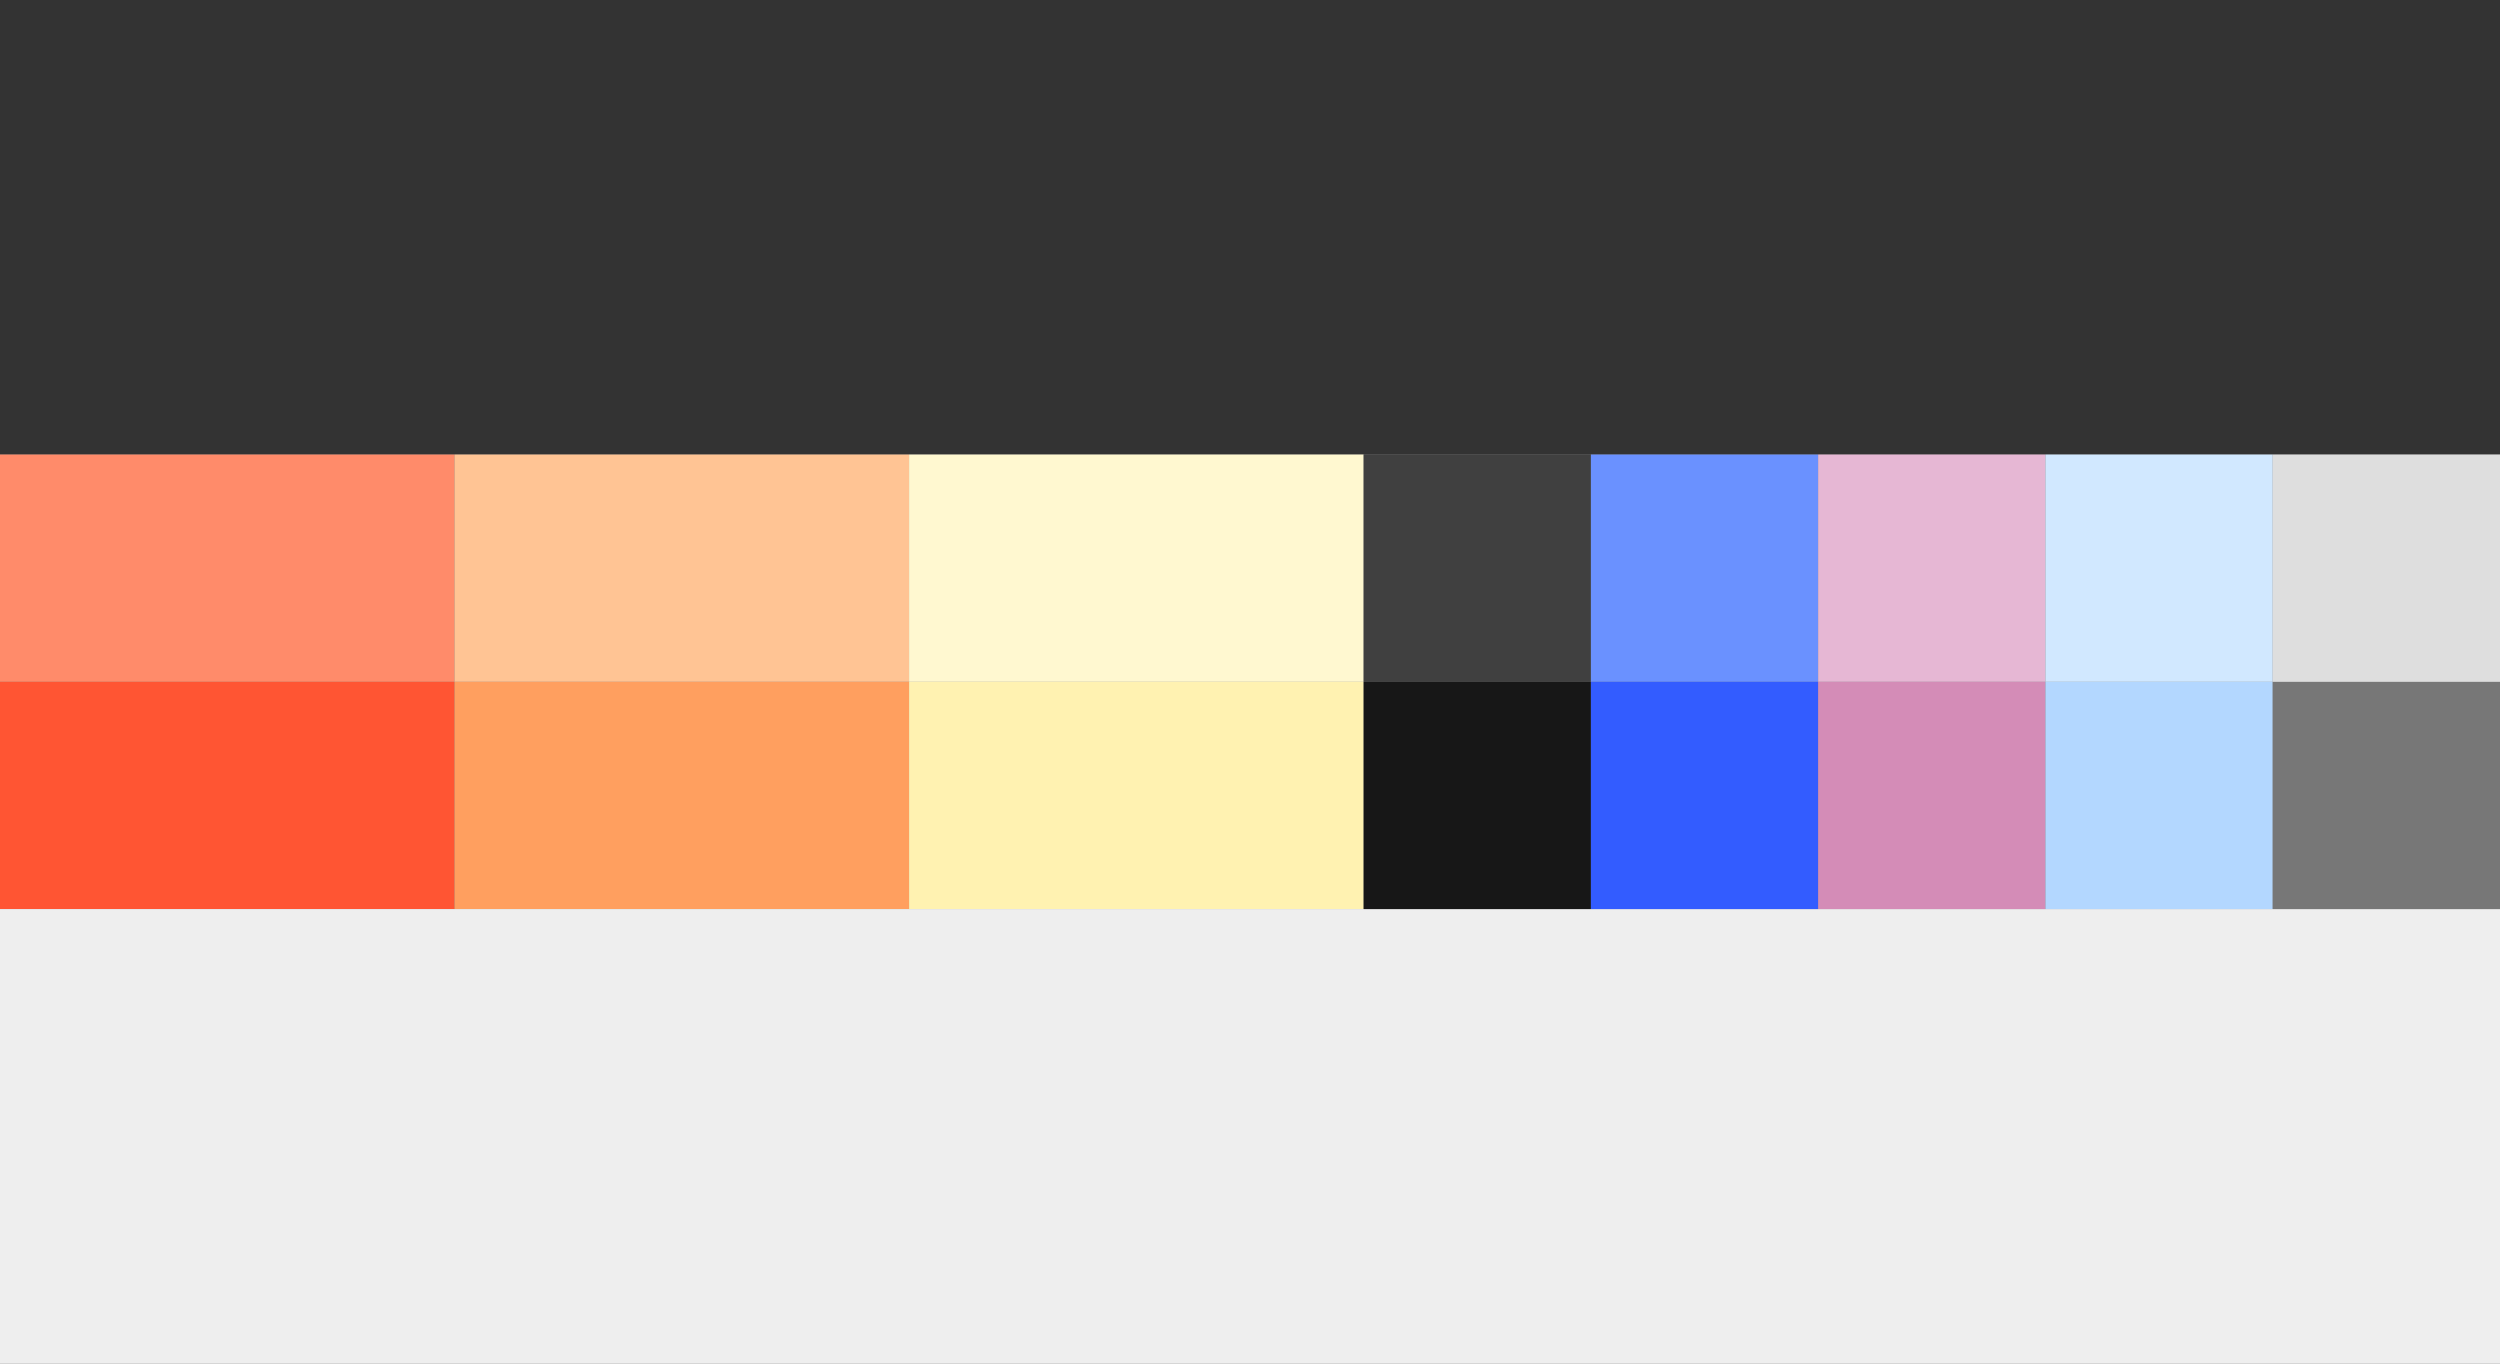 <?xml version="1.0" encoding="UTF-8" standalone="no"?>
<svg
   xmlns:dc="http://purl.org/dc/elements/1.1/"
   xmlns:cc="http://creativecommons.org/ns#"
   xmlns:rdf="http://www.w3.org/1999/02/22-rdf-syntax-ns#"
   xmlns:svg="http://www.w3.org/2000/svg"
   xmlns="http://www.w3.org/2000/svg"
   width="132mm"
   height="72mm"
   viewBox="0 0 132 72"
   version="1.1"
   id="svg8">
  <rect x="0" y="0" width="132" height="72" fill="#808080" stroke="none"/>
  <defs
     id="defs2" />
  <g
     id="layer1">
    <rect
       style="fill:#333333;fill-opacity:1;stroke-width:0.358"
       id="rect833"
       width="132"
       height="24"
       x="0"
       y="0" />
    <rect
       style="fill:#ff8b6a;fill-opacity:1;stroke-width:0.187"
       id="rect835"
       width="24"
       height="12"
       x="0"
       y="24" />
    <rect
       style="fill:#ff5533;fill-opacity:1;stroke-width:0.187"
       id="rect835-3"
       width="24"
       height="12"
       x="7.6293945e-06"
       y="36" />
    <rect
       style="fill:#ffc494;fill-opacity:1;stroke-width:0.187"
       id="rect835-6"
       width="24"
       height="12"
       x="24"
       y="24" />
    <rect
       style="fill:#ff9f5f;fill-opacity:1;stroke-width:0.187"
       id="rect835-3-7"
       width="24"
       height="12"
       x="24"
       y="36" />
    <rect
       style="fill:#fff8d0;fill-opacity:1;stroke-width:0.187"
       id="rect835-5"
       width="24"
       height="12"
       x="48"
       y="24" />
    <rect
       style="fill:#fff2b1;fill-opacity:1;stroke-width:0.187"
       id="rect835-3-3"
       width="24"
       height="12"
       x="48"
       y="36" />
    <rect
       style="fill:#eeeeee;stroke-width:0.358"
       id="rect833-5"
       width="132"
       height="24"
       x="1.5258789e-05"
       y="48" />
    <rect
       style="fill:#404040;fill-opacity:1;stroke-width:0.132"
       id="rect835-5-3"
       width="12"
       height="12"
       x="72"
       y="24" />
    <rect
       style="fill:#171717;fill-opacity:1;stroke-width:0.132"
       id="rect835-5-3-6"
       width="12"
       height="12"
       x="72"
       y="36" />
    <rect
       style="fill:#6a91ff;fill-opacity:1;stroke-width:0.132"
       id="rect835-5-3-7"
       width="12"
       height="12"
       x="84"
       y="24" />
    <rect
       style="fill:#335cff;fill-opacity:1;stroke-width:0.132"
       id="rect835-5-3-6-5"
       width="12"
       height="12"
       x="84"
       y="36" />
    <rect
       style="fill:#e6b7d4;fill-opacity:1;stroke-width:0.132"
       id="rect835-5-3-3"
       width="12"
       height="12"
       x="96"
       y="24" />
    <rect
       style="fill:#d48cb7;fill-opacity:1;stroke-width:0.132"
       id="rect835-5-3-6-56"
       width="12"
       height="12"
       x="96"
       y="36" />
    <rect
       style="fill:#d1e8ff;fill-opacity:1;stroke-width:0.132"
       id="rect835-5-3-7-2"
       width="12"
       height="12"
       x="108"
       y="24" />
    <rect
       style="fill:#b3d7ff;fill-opacity:1;stroke-width:0.132"
       id="rect835-5-3-6-5-9"
       width="12"
       height="12"
       x="108"
       y="36" />
    <rect
       style="fill:#777777;fill-opacity:1;stroke-width:0.132"
       id="rect835-5-3-3-1"
       width="12"
       height="12"
       x="120"
       y="36" />
    <rect
       style="fill:#dedede;fill-opacity:1;stroke-width:0.132"
       id="rect835-5-3-6-56-2"
       width="12"
       height="12"
       x="120"
       y="24" />
  </g>
</svg>

